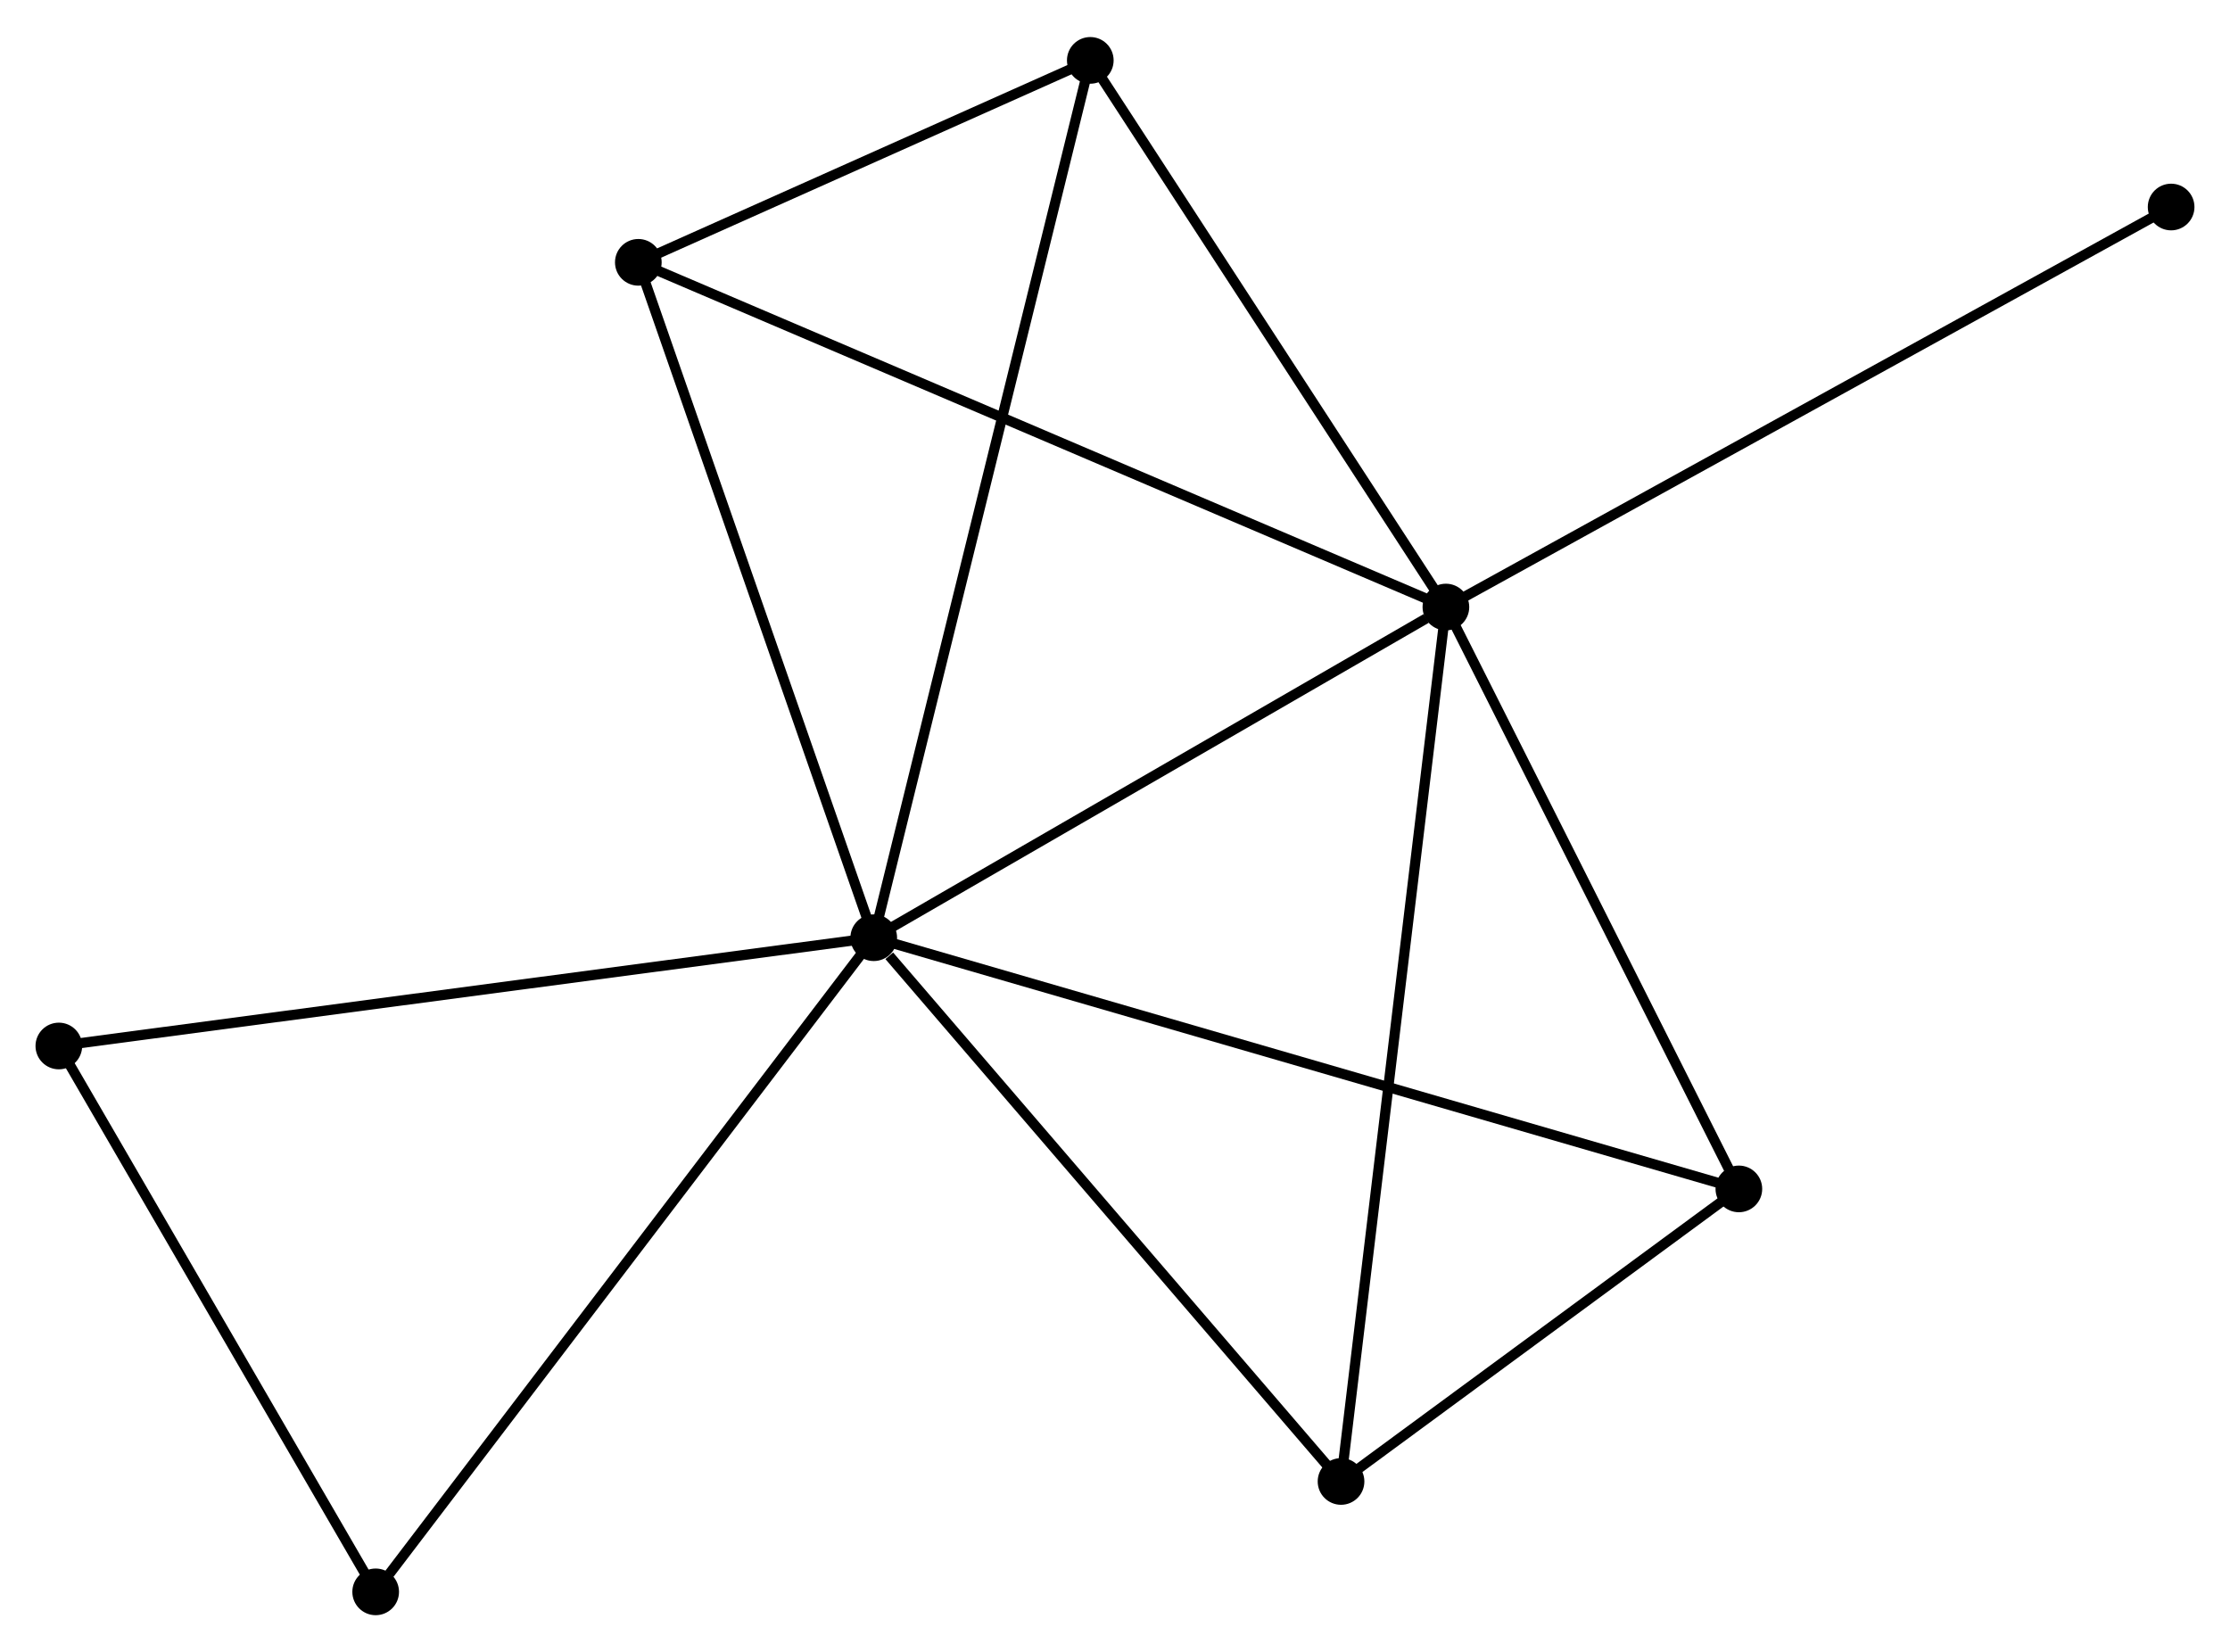 <?xml version="1.0" encoding="UTF-8" standalone="no"?>
<!DOCTYPE svg PUBLIC "-//W3C//DTD SVG 1.1//EN"
 "http://www.w3.org/Graphics/SVG/1.1/DTD/svg11.dtd">
<!-- Generated by graphviz version 2.36.0 (20140111.2315)
 -->
<!-- Title: %3 Pages: 1 -->
<svg width="220pt" height="163pt"
 viewBox="0.00 0.00 219.80 162.55" xmlns="http://www.w3.org/2000/svg" xmlns:xlink="http://www.w3.org/1999/xlink">
<g id="graph0" class="graph" transform="scale(1 1) rotate(0) translate(4 158.549)">
<title>%3</title>
<!-- 0 -->
<g id="node1" class="node"><title>0</title>
<ellipse fill="black" stroke="black" cx="82.12" cy="-66.275" rx="1.8" ry="1.8"/>
</g>
<!-- 1 -->
<g id="node2" class="node"><title>1</title>
<ellipse fill="black" stroke="black" cx="138.515" cy="-98.867" rx="1.8" ry="1.8"/>
</g>
<!-- 0&#45;&#45;1 -->
<g id="edge1" class="edge"><title>0&#45;&#45;1</title>
<path fill="none" stroke="black" d="M83.996,-67.36C92.558,-72.308 127.878,-92.72 136.574,-97.745"/>
</g>
<!-- 2 -->
<g id="node3" class="node"><title>2</title>
<ellipse fill="black" stroke="black" cx="128.179" cy="-12.681" rx="1.8" ry="1.8"/>
</g>
<!-- 0&#45;&#45;2 -->
<g id="edge2" class="edge"><title>0&#45;&#45;2</title>
<path fill="none" stroke="black" d="M83.652,-64.492C90.77,-56.21 120.529,-21.583 126.953,-14.107"/>
</g>
<!-- 3 -->
<g id="node4" class="node"><title>3</title>
<ellipse fill="black" stroke="black" cx="58.917" cy="-132.844" rx="1.8" ry="1.8"/>
</g>
<!-- 0&#45;&#45;3 -->
<g id="edge3" class="edge"><title>0&#45;&#45;3</title>
<path fill="none" stroke="black" d="M81.45,-68.196C78.062,-77.916 62.836,-121.602 59.545,-131.042"/>
</g>
<!-- 4 -->
<g id="node5" class="node"><title>4</title>
<ellipse fill="black" stroke="black" cx="167.391" cy="-41.516" rx="1.8" ry="1.8"/>
</g>
<!-- 0&#45;&#45;4 -->
<g id="edge4" class="edge"><title>0&#45;&#45;4</title>
<path fill="none" stroke="black" d="M83.901,-65.758C94.998,-62.536 154.551,-45.244 165.62,-42.03"/>
</g>
<!-- 5 -->
<g id="node6" class="node"><title>5</title>
<ellipse fill="black" stroke="black" cx="103.465" cy="-152.749" rx="1.8" ry="1.8"/>
</g>
<!-- 0&#45;&#45;5 -->
<g id="edge5" class="edge"><title>0&#45;&#45;5</title>
<path fill="none" stroke="black" d="M82.566,-68.081C85.344,-79.335 100.251,-139.728 103.022,-150.953"/>
</g>
<!-- 6 -->
<g id="node7" class="node"><title>6</title>
<ellipse fill="black" stroke="black" cx="1.8" cy="-55.603" rx="1.8" ry="1.8"/>
</g>
<!-- 0&#45;&#45;6 -->
<g id="edge6" class="edge"><title>0&#45;&#45;6</title>
<path fill="none" stroke="black" d="M80.134,-66.011C69.022,-64.535 14.646,-57.31 3.716,-55.858"/>
</g>
<!-- 7 -->
<g id="node8" class="node"><title>7</title>
<ellipse fill="black" stroke="black" cx="33.028" cy="-1.8" rx="1.8" ry="1.8"/>
</g>
<!-- 0&#45;&#45;7 -->
<g id="edge7" class="edge"><title>0&#45;&#45;7</title>
<path fill="none" stroke="black" d="M80.906,-64.681C74.173,-55.839 41.456,-12.869 34.379,-3.575"/>
</g>
<!-- 1&#45;&#45;2 -->
<g id="edge8" class="edge"><title>1&#45;&#45;2</title>
<path fill="none" stroke="black" d="M138.299,-97.067C136.954,-85.851 129.736,-25.659 128.394,-14.471"/>
</g>
<!-- 1&#45;&#45;3 -->
<g id="edge9" class="edge"><title>1&#45;&#45;3</title>
<path fill="none" stroke="black" d="M136.853,-99.577C126.583,-103.96 71.858,-127.32 60.848,-132.02"/>
</g>
<!-- 1&#45;&#45;4 -->
<g id="edge10" class="edge"><title>1&#45;&#45;4</title>
<path fill="none" stroke="black" d="M139.476,-96.959C143.86,-88.251 161.944,-52.333 166.397,-43.49"/>
</g>
<!-- 1&#45;&#45;5 -->
<g id="edge11" class="edge"><title>1&#45;&#45;5</title>
<path fill="none" stroke="black" d="M137.349,-100.66C132.027,-108.841 110.076,-142.586 104.671,-150.894"/>
</g>
<!-- 8 -->
<g id="node9" class="node"><title>8</title>
<ellipse fill="black" stroke="black" cx="209.997" cy="-138.295" rx="1.8" ry="1.8"/>
</g>
<!-- 1&#45;&#45;8 -->
<g id="edge12" class="edge"><title>1&#45;&#45;8</title>
<path fill="none" stroke="black" d="M140.282,-99.842C150.172,-105.297 198.564,-131.988 208.291,-137.354"/>
</g>
<!-- 2&#45;&#45;4 -->
<g id="edge13" class="edge"><title>2&#45;&#45;4</title>
<path fill="none" stroke="black" d="M129.864,-13.92C136.314,-18.663 159.393,-35.634 165.756,-40.313"/>
</g>
<!-- 3&#45;&#45;5 -->
<g id="edge14" class="edge"><title>3&#45;&#45;5</title>
<path fill="none" stroke="black" d="M60.831,-133.699C68.159,-136.974 94.378,-148.689 101.607,-151.919"/>
</g>
<!-- 6&#45;&#45;7 -->
<g id="edge15" class="edge"><title>6&#45;&#45;7</title>
<path fill="none" stroke="black" d="M2.839,-53.813C7.58,-45.644 27.137,-11.948 31.953,-3.652"/>
</g>
</g>
</svg>

